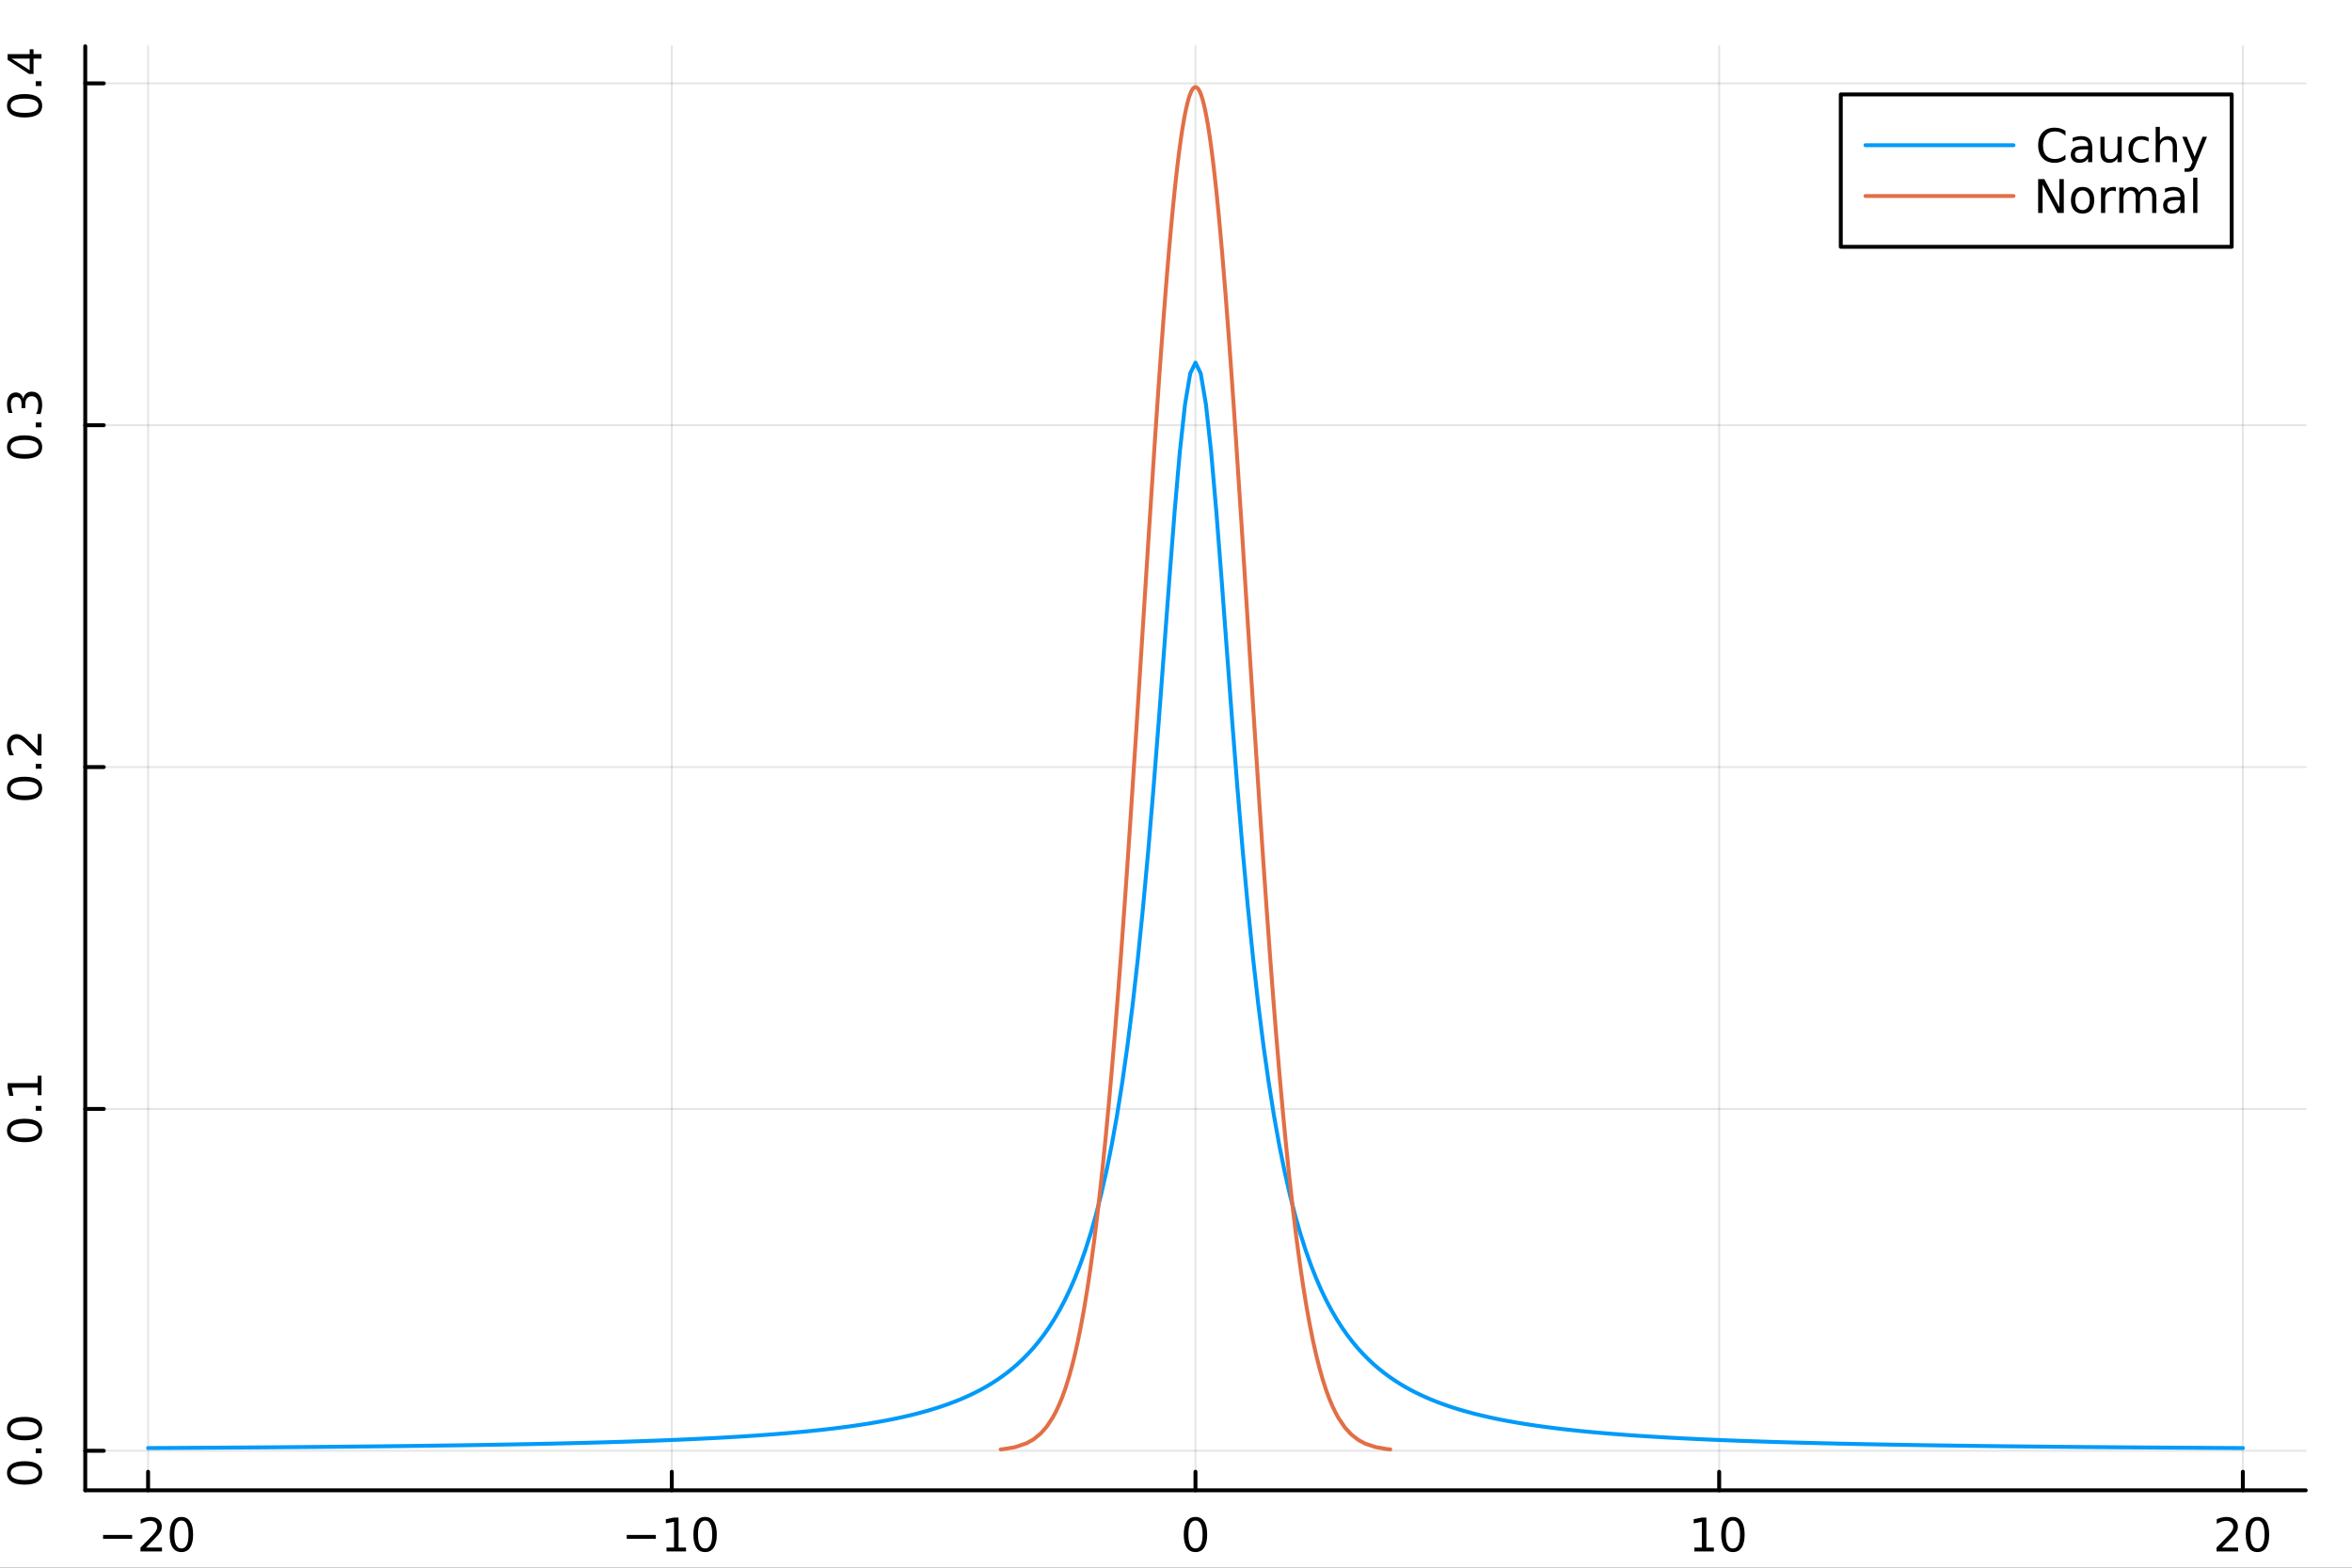 <?xml version="1.0" encoding="utf-8"?>
<svg xmlns="http://www.w3.org/2000/svg" xmlns:xlink="http://www.w3.org/1999/xlink" width="600" height="400" viewBox="0 0 2400 1600">
<rect x="0" y="0" width="2400" height="1600" fill="#333333" stroke="none"/>
<defs>
  <clipPath id="clip390">
    <rect x="0" y="0" width="2400" height="1600"/>
  </clipPath>
</defs>
<path clip-path="url(#clip390)" d="M0 1600 L2400 1600 L2400 0 L0 0  Z" fill="#ffffff" fill-rule="evenodd" fill-opacity="1"/>
<defs>
  <clipPath id="clip391">
    <rect x="480" y="0" width="1681" height="1600"/>
  </clipPath>
</defs>
<path clip-path="url(#clip390)" d="M86.992 1521.01 L2352.76 1521.01 L2352.76 47.244 L86.992 47.244  Z" fill="#ffffff" fill-rule="evenodd" fill-opacity="1"/>
<defs>
  <clipPath id="clip392">
    <rect x="86" y="47" width="2267" height="1475"/>
  </clipPath>
</defs>
<polyline clip-path="url(#clip392)" style="stroke:#000000; stroke-linecap:round; stroke-linejoin:round; stroke-width:2; stroke-opacity:0.1; fill:none" points="151.118,1521.01 151.118,47.244 "/>
<polyline clip-path="url(#clip392)" style="stroke:#000000; stroke-linecap:round; stroke-linejoin:round; stroke-width:2; stroke-opacity:0.1; fill:none" points="685.496,1521.01 685.496,47.244 "/>
<polyline clip-path="url(#clip392)" style="stroke:#000000; stroke-linecap:round; stroke-linejoin:round; stroke-width:2; stroke-opacity:0.1; fill:none" points="1219.87,1521.01 1219.87,47.244 "/>
<polyline clip-path="url(#clip392)" style="stroke:#000000; stroke-linecap:round; stroke-linejoin:round; stroke-width:2; stroke-opacity:0.1; fill:none" points="1754.25,1521.01 1754.25,47.244 "/>
<polyline clip-path="url(#clip392)" style="stroke:#000000; stroke-linecap:round; stroke-linejoin:round; stroke-width:2; stroke-opacity:0.1; fill:none" points="2288.63,1521.01 2288.63,47.244 "/>
<polyline clip-path="url(#clip390)" style="stroke:#000000; stroke-linecap:round; stroke-linejoin:round; stroke-width:4; stroke-opacity:1; fill:none" points="86.992,1521.01 2352.76,1521.01 "/>
<polyline clip-path="url(#clip390)" style="stroke:#000000; stroke-linecap:round; stroke-linejoin:round; stroke-width:4; stroke-opacity:1; fill:none" points="151.118,1521.01 151.118,1502.11 "/>
<polyline clip-path="url(#clip390)" style="stroke:#000000; stroke-linecap:round; stroke-linejoin:round; stroke-width:4; stroke-opacity:1; fill:none" points="685.496,1521.01 685.496,1502.11 "/>
<polyline clip-path="url(#clip390)" style="stroke:#000000; stroke-linecap:round; stroke-linejoin:round; stroke-width:4; stroke-opacity:1; fill:none" points="1219.87,1521.01 1219.87,1502.11 "/>
<polyline clip-path="url(#clip390)" style="stroke:#000000; stroke-linecap:round; stroke-linejoin:round; stroke-width:4; stroke-opacity:1; fill:none" points="1754.25,1521.01 1754.25,1502.11 "/>
<polyline clip-path="url(#clip390)" style="stroke:#000000; stroke-linecap:round; stroke-linejoin:round; stroke-width:4; stroke-opacity:1; fill:none" points="2288.63,1521.01 2288.63,1502.11 "/>
<path clip-path="url(#clip390)" d="M105.18 1566.58 L134.856 1566.58 L134.856 1570.51 L105.18 1570.51 L105.18 1566.58 Z" fill="#000000" fill-rule="nonzero" fill-opacity="1" /><path clip-path="url(#clip390)" d="M148.976 1579.47 L165.296 1579.47 L165.296 1583.41 L143.351 1583.41 L143.351 1579.47 Q146.013 1576.72 150.597 1572.09 Q155.203 1567.44 156.384 1566.09 Q158.629 1563.57 159.509 1561.83 Q160.411 1560.07 160.411 1558.38 Q160.411 1555.63 158.467 1553.89 Q156.546 1552.16 153.444 1552.16 Q151.245 1552.16 148.791 1552.92 Q146.361 1553.69 143.583 1555.24 L143.583 1550.51 Q146.407 1549.38 148.861 1548.8 Q151.314 1548.22 153.351 1548.22 Q158.722 1548.22 161.916 1550.91 Q165.11 1553.59 165.11 1558.08 Q165.11 1560.21 164.3 1562.13 Q163.513 1564.03 161.407 1566.63 Q160.828 1567.3 157.726 1570.51 Q154.624 1573.71 148.976 1579.47 Z" fill="#000000" fill-rule="nonzero" fill-opacity="1" /><path clip-path="url(#clip390)" d="M185.11 1551.93 Q181.499 1551.93 179.671 1555.49 Q177.865 1559.03 177.865 1566.16 Q177.865 1573.27 179.671 1576.83 Q181.499 1580.38 185.11 1580.38 Q188.745 1580.38 190.55 1576.83 Q192.379 1573.27 192.379 1566.16 Q192.379 1559.03 190.55 1555.49 Q188.745 1551.93 185.11 1551.93 M185.11 1548.22 Q190.921 1548.22 193.976 1552.83 Q197.055 1557.41 197.055 1566.16 Q197.055 1574.89 193.976 1579.5 Q190.921 1584.08 185.11 1584.08 Q179.3 1584.08 176.222 1579.5 Q173.166 1574.89 173.166 1566.16 Q173.166 1557.41 176.222 1552.83 Q179.3 1548.22 185.11 1548.22 Z" fill="#000000" fill-rule="nonzero" fill-opacity="1" /><path clip-path="url(#clip390)" d="M639.559 1566.58 L669.234 1566.58 L669.234 1570.51 L639.559 1570.51 L639.559 1566.58 Z" fill="#000000" fill-rule="nonzero" fill-opacity="1" /><path clip-path="url(#clip390)" d="M680.137 1579.47 L687.776 1579.47 L687.776 1553.11 L679.466 1554.77 L679.466 1550.51 L687.73 1548.85 L692.405 1548.85 L692.405 1579.47 L700.044 1579.47 L700.044 1583.41 L680.137 1583.41 L680.137 1579.47 Z" fill="#000000" fill-rule="nonzero" fill-opacity="1" /><path clip-path="url(#clip390)" d="M719.489 1551.93 Q715.878 1551.93 714.049 1555.49 Q712.243 1559.03 712.243 1566.16 Q712.243 1573.27 714.049 1576.83 Q715.878 1580.38 719.489 1580.38 Q723.123 1580.38 724.928 1576.83 Q726.757 1573.27 726.757 1566.16 Q726.757 1559.03 724.928 1555.49 Q723.123 1551.93 719.489 1551.93 M719.489 1548.22 Q725.299 1548.22 728.354 1552.83 Q731.433 1557.41 731.433 1566.16 Q731.433 1574.89 728.354 1579.5 Q725.299 1584.08 719.489 1584.08 Q713.678 1584.08 710.6 1579.5 Q707.544 1574.89 707.544 1566.16 Q707.544 1557.41 710.6 1552.83 Q713.678 1548.22 719.489 1548.22 Z" fill="#000000" fill-rule="nonzero" fill-opacity="1" /><path clip-path="url(#clip390)" d="M1219.87 1551.93 Q1216.26 1551.93 1214.43 1555.49 Q1212.63 1559.03 1212.63 1566.16 Q1212.63 1573.27 1214.43 1576.83 Q1216.26 1580.38 1219.87 1580.38 Q1223.51 1580.38 1225.31 1576.83 Q1227.14 1573.27 1227.14 1566.16 Q1227.14 1559.03 1225.31 1555.49 Q1223.51 1551.93 1219.87 1551.93 M1219.87 1548.22 Q1225.68 1548.22 1228.74 1552.83 Q1231.82 1557.41 1231.82 1566.16 Q1231.82 1574.89 1228.74 1579.5 Q1225.68 1584.08 1219.87 1584.08 Q1214.06 1584.08 1210.99 1579.5 Q1207.93 1574.89 1207.93 1566.16 Q1207.93 1557.41 1210.99 1552.83 Q1214.06 1548.22 1219.87 1548.22 Z" fill="#000000" fill-rule="nonzero" fill-opacity="1" /><path clip-path="url(#clip390)" d="M1728.94 1579.47 L1736.58 1579.47 L1736.58 1553.11 L1728.27 1554.77 L1728.27 1550.51 L1736.53 1548.85 L1741.21 1548.85 L1741.21 1579.47 L1748.85 1579.47 L1748.85 1583.41 L1728.94 1583.41 L1728.94 1579.47 Z" fill="#000000" fill-rule="nonzero" fill-opacity="1" /><path clip-path="url(#clip390)" d="M1768.29 1551.93 Q1764.68 1551.93 1762.85 1555.49 Q1761.05 1559.03 1761.05 1566.16 Q1761.05 1573.27 1762.85 1576.83 Q1764.68 1580.38 1768.29 1580.38 Q1771.93 1580.38 1773.73 1576.83 Q1775.56 1573.27 1775.56 1566.16 Q1775.56 1559.03 1773.73 1555.49 Q1771.93 1551.93 1768.29 1551.93 M1768.29 1548.22 Q1774.1 1548.22 1777.16 1552.83 Q1780.24 1557.41 1780.24 1566.16 Q1780.24 1574.89 1777.16 1579.5 Q1774.1 1584.08 1768.29 1584.08 Q1762.48 1584.08 1759.4 1579.5 Q1756.35 1574.89 1756.35 1566.16 Q1756.35 1557.41 1759.4 1552.83 Q1762.48 1548.22 1768.29 1548.22 Z" fill="#000000" fill-rule="nonzero" fill-opacity="1" /><path clip-path="url(#clip390)" d="M2267.4 1579.47 L2283.72 1579.47 L2283.72 1583.41 L2261.78 1583.41 L2261.78 1579.47 Q2264.44 1576.72 2269.02 1572.09 Q2273.63 1567.44 2274.81 1566.09 Q2277.06 1563.57 2277.94 1561.83 Q2278.84 1560.07 2278.84 1558.38 Q2278.84 1555.63 2276.89 1553.89 Q2274.97 1552.16 2271.87 1552.16 Q2269.67 1552.16 2267.22 1552.92 Q2264.79 1553.69 2262.01 1555.24 L2262.01 1550.51 Q2264.83 1549.38 2267.29 1548.8 Q2269.74 1548.22 2271.78 1548.22 Q2277.15 1548.22 2280.34 1550.91 Q2283.54 1553.59 2283.54 1558.08 Q2283.54 1560.21 2282.73 1562.13 Q2281.94 1564.03 2279.83 1566.63 Q2279.26 1567.3 2276.15 1570.51 Q2273.05 1573.71 2267.4 1579.47 Z" fill="#000000" fill-rule="nonzero" fill-opacity="1" /><path clip-path="url(#clip390)" d="M2303.54 1551.93 Q2299.93 1551.93 2298.1 1555.49 Q2296.29 1559.03 2296.29 1566.16 Q2296.29 1573.27 2298.1 1576.83 Q2299.93 1580.38 2303.54 1580.38 Q2307.17 1580.38 2308.98 1576.83 Q2310.81 1573.27 2310.81 1566.16 Q2310.81 1559.03 2308.98 1555.49 Q2307.17 1551.93 2303.54 1551.93 M2303.54 1548.22 Q2309.35 1548.22 2312.4 1552.83 Q2315.48 1557.41 2315.48 1566.16 Q2315.48 1574.89 2312.4 1579.5 Q2309.35 1584.08 2303.54 1584.08 Q2297.73 1584.08 2294.65 1579.5 Q2291.59 1574.89 2291.59 1566.16 Q2291.59 1557.41 2294.65 1552.83 Q2297.73 1548.22 2303.54 1548.22 Z" fill="#000000" fill-rule="nonzero" fill-opacity="1" /><polyline clip-path="url(#clip392)" style="stroke:#000000; stroke-linecap:round; stroke-linejoin:round; stroke-width:2; stroke-opacity:0.1; fill:none" points="86.992,1480.68 2352.76,1480.68 "/>
<polyline clip-path="url(#clip392)" style="stroke:#000000; stroke-linecap:round; stroke-linejoin:round; stroke-width:2; stroke-opacity:0.1; fill:none" points="86.992,1131.78 2352.76,1131.78 "/>
<polyline clip-path="url(#clip392)" style="stroke:#000000; stroke-linecap:round; stroke-linejoin:round; stroke-width:2; stroke-opacity:0.1; fill:none" points="86.992,782.88 2352.76,782.88 "/>
<polyline clip-path="url(#clip392)" style="stroke:#000000; stroke-linecap:round; stroke-linejoin:round; stroke-width:2; stroke-opacity:0.1; fill:none" points="86.992,433.981 2352.76,433.981 "/>
<polyline clip-path="url(#clip392)" style="stroke:#000000; stroke-linecap:round; stroke-linejoin:round; stroke-width:2; stroke-opacity:0.1; fill:none" points="86.992,85.082 2352.76,85.082 "/>
<polyline clip-path="url(#clip390)" style="stroke:#000000; stroke-linecap:round; stroke-linejoin:round; stroke-width:4; stroke-opacity:1; fill:none" points="86.992,1521.01 86.992,47.244 "/>
<polyline clip-path="url(#clip390)" style="stroke:#000000; stroke-linecap:round; stroke-linejoin:round; stroke-width:4; stroke-opacity:1; fill:none" points="86.992,1480.68 105.89,1480.68 "/>
<polyline clip-path="url(#clip390)" style="stroke:#000000; stroke-linecap:round; stroke-linejoin:round; stroke-width:4; stroke-opacity:1; fill:none" points="86.992,1131.78 105.89,1131.78 "/>
<polyline clip-path="url(#clip390)" style="stroke:#000000; stroke-linecap:round; stroke-linejoin:round; stroke-width:4; stroke-opacity:1; fill:none" points="86.992,782.88 105.89,782.88 "/>
<polyline clip-path="url(#clip390)" style="stroke:#000000; stroke-linecap:round; stroke-linejoin:round; stroke-width:4; stroke-opacity:1; fill:none" points="86.992,433.981 105.89,433.981 "/>
<polyline clip-path="url(#clip390)" style="stroke:#000000; stroke-linecap:round; stroke-linejoin:round; stroke-width:4; stroke-opacity:1; fill:none" points="86.992,85.082 105.89,85.082 "/>
<path clip-path="url(#clip390)" d="M10.871 1503.29 Q10.871 1506.91 14.436 1508.73 Q17.977 1510.54 25.107 1510.54 Q32.213 1510.54 35.778 1508.73 Q39.32 1506.91 39.32 1503.29 Q39.32 1499.66 35.778 1497.85 Q32.213 1496.03 25.107 1496.03 Q17.977 1496.03 14.436 1497.85 Q10.871 1499.66 10.871 1503.29 M7.167 1503.29 Q7.167 1497.48 11.774 1494.43 Q16.357 1491.35 25.107 1491.35 Q33.834 1491.35 38.44 1494.43 Q43.023 1497.48 43.023 1503.29 Q43.023 1509.1 38.44 1512.18 Q33.834 1515.24 25.107 1515.24 Q16.357 1515.24 11.774 1512.18 Q7.167 1509.1 7.167 1503.29 Z" fill="#000000" fill-rule="nonzero" fill-opacity="1" /><path clip-path="url(#clip390)" d="M36.472 1483.13 L36.472 1478.25 L42.352 1478.25 L42.352 1483.13 L36.472 1483.13 Z" fill="#000000" fill-rule="nonzero" fill-opacity="1" /><path clip-path="url(#clip390)" d="M10.871 1458.06 Q10.871 1461.67 14.436 1463.5 Q17.977 1465.31 25.107 1465.31 Q32.213 1465.31 35.778 1463.5 Q39.32 1461.67 39.32 1458.06 Q39.32 1454.43 35.778 1452.62 Q32.213 1450.79 25.107 1450.79 Q17.977 1450.79 14.436 1452.62 Q10.871 1454.43 10.871 1458.06 M7.167 1458.06 Q7.167 1452.25 11.774 1449.2 Q16.357 1446.12 25.107 1446.12 Q33.834 1446.12 38.44 1449.2 Q43.023 1452.25 43.023 1458.06 Q43.023 1463.87 38.44 1466.95 Q33.834 1470.01 25.107 1470.01 Q16.357 1470.01 11.774 1466.95 Q7.167 1463.87 7.167 1458.06 Z" fill="#000000" fill-rule="nonzero" fill-opacity="1" /><path clip-path="url(#clip390)" d="M10.871 1153.78 Q10.871 1157.39 14.436 1159.22 Q17.977 1161.03 25.107 1161.03 Q32.213 1161.03 35.778 1159.22 Q39.32 1157.39 39.32 1153.78 Q39.32 1150.15 35.778 1148.34 Q32.213 1146.51 25.107 1146.51 Q17.977 1146.51 14.436 1148.34 Q10.871 1150.15 10.871 1153.78 M7.167 1153.78 Q7.167 1147.97 11.774 1144.92 Q16.357 1141.84 25.107 1141.84 Q33.834 1141.84 38.44 1144.92 Q43.023 1147.97 43.023 1153.78 Q43.023 1159.59 38.44 1162.67 Q33.834 1165.73 25.107 1165.73 Q16.357 1165.73 11.774 1162.67 Q7.167 1159.59 7.167 1153.78 Z" fill="#000000" fill-rule="nonzero" fill-opacity="1" /><path clip-path="url(#clip390)" d="M36.472 1133.62 L36.472 1128.74 L42.352 1128.74 L42.352 1133.62 L36.472 1133.62 Z" fill="#000000" fill-rule="nonzero" fill-opacity="1" /><path clip-path="url(#clip390)" d="M38.417 1117.74 L38.417 1110.1 L12.051 1110.1 L13.718 1118.41 L9.459 1118.41 L7.792 1110.15 L7.792 1105.47 L38.417 1105.47 L38.417 1097.83 L42.352 1097.83 L42.352 1117.74 L38.417 1117.74 Z" fill="#000000" fill-rule="nonzero" fill-opacity="1" /><path clip-path="url(#clip390)" d="M10.871 804.697 Q10.871 808.309 14.436 810.137 Q17.977 811.943 25.107 811.943 Q32.213 811.943 35.778 810.137 Q39.32 808.309 39.32 804.697 Q39.32 801.063 35.778 799.258 Q32.213 797.429 25.107 797.429 Q17.977 797.429 14.436 799.258 Q10.871 801.063 10.871 804.697 M7.167 804.697 Q7.167 798.887 11.774 795.832 Q16.357 792.753 25.107 792.753 Q33.834 792.753 38.44 795.832 Q43.023 798.887 43.023 804.697 Q43.023 810.508 38.44 813.586 Q33.834 816.642 25.107 816.642 Q16.357 816.642 11.774 813.586 Q7.167 810.508 7.167 804.697 Z" fill="#000000" fill-rule="nonzero" fill-opacity="1" /><path clip-path="url(#clip390)" d="M36.472 784.536 L36.472 779.651 L42.352 779.651 L42.352 784.536 L36.472 784.536 Z" fill="#000000" fill-rule="nonzero" fill-opacity="1" /><path clip-path="url(#clip390)" d="M38.417 765.438 L38.417 749.119 L42.352 749.119 L42.352 771.063 L38.417 771.063 Q35.662 768.401 31.033 763.818 Q26.38 759.212 25.037 758.031 Q22.514 755.786 20.778 754.906 Q19.019 754.003 17.329 754.003 Q14.575 754.003 12.838 755.948 Q11.102 757.869 11.102 760.971 Q11.102 763.17 11.866 765.624 Q12.63 768.054 14.181 770.832 L9.459 770.832 Q8.325 768.008 7.746 765.554 Q7.167 763.1 7.167 761.063 Q7.167 755.693 9.852 752.499 Q12.537 749.304 17.028 749.304 Q19.158 749.304 21.079 750.114 Q22.977 750.901 25.57 753.008 Q26.241 753.587 29.459 756.688 Q32.653 759.79 38.417 765.438 Z" fill="#000000" fill-rule="nonzero" fill-opacity="1" /><path clip-path="url(#clip390)" d="M10.871 456.273 Q10.871 459.884 14.436 461.713 Q17.977 463.518 25.107 463.518 Q32.213 463.518 35.778 461.713 Q39.32 459.884 39.32 456.273 Q39.32 452.639 35.778 450.833 Q32.213 449.004 25.107 449.004 Q17.977 449.004 14.436 450.833 Q10.871 452.639 10.871 456.273 M7.167 456.273 Q7.167 450.463 11.774 447.407 Q16.357 444.328 25.107 444.328 Q33.834 444.328 38.44 447.407 Q43.023 450.463 43.023 456.273 Q43.023 462.083 38.44 465.162 Q33.834 468.217 25.107 468.217 Q16.357 468.217 11.774 465.162 Q7.167 462.083 7.167 456.273 Z" fill="#000000" fill-rule="nonzero" fill-opacity="1" /><path clip-path="url(#clip390)" d="M36.472 436.111 L36.472 431.227 L42.352 431.227 L42.352 436.111 L36.472 436.111 Z" fill="#000000" fill-rule="nonzero" fill-opacity="1" /><path clip-path="url(#clip390)" d="M23.718 406.875 Q24.436 403.519 26.704 401.644 Q28.973 399.745 32.306 399.745 Q37.422 399.745 40.222 403.264 Q43.023 406.782 43.023 413.264 Q43.023 415.44 42.584 417.755 Q42.167 420.046 41.31 422.5 L36.797 422.5 Q37.931 420.555 38.51 418.241 Q39.088 415.926 39.088 413.403 Q39.088 409.005 37.352 406.713 Q35.616 404.398 32.306 404.398 Q29.25 404.398 27.537 406.551 Q25.801 408.681 25.801 412.5 L25.801 416.528 L21.959 416.528 L21.959 412.315 Q21.959 408.866 20.593 407.037 Q19.204 405.208 16.611 405.208 Q13.95 405.208 12.537 407.106 Q11.102 408.981 11.102 412.5 Q11.102 414.421 11.519 416.62 Q11.936 418.819 12.815 421.458 L8.649 421.458 Q7.908 418.796 7.537 416.481 Q7.167 414.143 7.167 412.083 Q7.167 406.759 9.598 403.657 Q12.005 400.556 16.125 400.556 Q18.996 400.556 20.986 402.199 Q22.954 403.843 23.718 406.875 Z" fill="#000000" fill-rule="nonzero" fill-opacity="1" /><path clip-path="url(#clip390)" d="M10.871 107.941 Q10.871 111.552 14.436 113.381 Q17.977 115.186 25.107 115.186 Q32.213 115.186 35.778 113.381 Q39.32 111.552 39.32 107.941 Q39.32 104.307 35.778 102.501 Q32.213 100.672 25.107 100.672 Q17.977 100.672 14.436 102.501 Q10.871 104.307 10.871 107.941 M7.167 107.941 Q7.167 102.131 11.774 99.075 Q16.357 95.996 25.107 95.996 Q33.834 95.996 38.44 99.075 Q43.023 102.131 43.023 107.941 Q43.023 113.751 38.44 116.83 Q33.834 119.885 25.107 119.885 Q16.357 119.885 11.774 116.83 Q7.167 113.751 7.167 107.941 Z" fill="#000000" fill-rule="nonzero" fill-opacity="1" /><path clip-path="url(#clip390)" d="M36.472 87.779 L36.472 82.895 L42.352 82.895 L42.352 87.779 L36.472 87.779 Z" fill="#000000" fill-rule="nonzero" fill-opacity="1" /><path clip-path="url(#clip390)" d="M11.866 59.862 L30.315 71.668 L30.315 59.862 L11.866 59.862 M7.792 61.089 L7.792 55.21 L30.315 55.21 L30.315 50.279 L34.204 50.279 L34.204 55.21 L42.352 55.21 L42.352 59.862 L34.204 59.862 L34.204 75.464 L29.69 75.464 L7.792 61.089 Z" fill="#000000" fill-rule="nonzero" fill-opacity="1" /><polyline clip-path="url(#clip392)" style="stroke:#009af9; stroke-linecap:round; stroke-linejoin:round; stroke-width:4; stroke-opacity:1; fill:none" points="151.118,1477.91 156.461,1477.88 161.805,1477.85 167.149,1477.82 172.493,1477.8 177.836,1477.77 183.18,1477.74 188.524,1477.71 193.868,1477.67 199.212,1477.64 204.555,1477.61 209.899,1477.58 215.243,1477.55 220.587,1477.51 225.93,1477.48 231.274,1477.44 236.618,1477.41 241.962,1477.37 247.306,1477.34 252.649,1477.3 257.993,1477.26 263.337,1477.22 268.681,1477.18 274.025,1477.15 279.368,1477.1 284.712,1477.06 290.056,1477.02 295.4,1476.98 300.743,1476.94 306.087,1476.89 311.431,1476.85 316.775,1476.8 322.119,1476.76 327.462,1476.71 332.806,1476.66 338.15,1476.61 343.494,1476.56 348.837,1476.51 354.181,1476.46 359.525,1476.41 364.869,1476.36 370.213,1476.3 375.556,1476.25 380.9,1476.19 386.244,1476.13 391.588,1476.08 396.932,1476.02 402.275,1475.95 407.619,1475.89 412.963,1475.83 418.307,1475.76 423.65,1475.7 428.994,1475.63 434.338,1475.56 439.682,1475.49 445.026,1475.42 450.369,1475.35 455.713,1475.27 461.057,1475.2 466.401,1475.12 471.744,1475.04 477.088,1474.96 482.432,1474.88 487.776,1474.79 493.12,1474.71 498.463,1474.62 503.807,1474.53 509.151,1474.44 514.495,1474.34 519.839,1474.24 525.182,1474.15 530.526,1474.04 535.87,1473.94 541.214,1473.84 546.557,1473.73 551.901,1473.62 557.245,1473.5 562.589,1473.39 567.933,1473.27 573.276,1473.14 578.62,1473.02 583.964,1472.89 589.308,1472.76 594.651,1472.62 599.995,1472.49 605.339,1472.34 610.683,1472.2 616.027,1472.05 621.37,1471.9 626.714,1471.74 632.058,1471.58 637.402,1471.41 642.746,1471.24 648.089,1471.06 653.433,1470.88 658.777,1470.7 664.121,1470.5 669.464,1470.31 674.808,1470.11 680.152,1469.9 685.496,1469.68 690.84,1469.46 696.183,1469.23 701.527,1469 706.871,1468.76 712.215,1468.51 717.558,1468.25 722.902,1467.98 728.246,1467.71 733.59,1467.43 738.934,1467.14 744.277,1466.83 749.621,1466.52 754.965,1466.2 760.309,1465.86 765.653,1465.52 770.996,1465.16 776.34,1464.79 781.684,1464.4 787.028,1464.01 792.371,1463.59 797.715,1463.16 803.059,1462.72 808.403,1462.26 813.747,1461.78 819.09,1461.28 824.434,1460.76 829.778,1460.22 835.122,1459.66 840.465,1459.08 845.809,1458.47 851.153,1457.83 856.497,1457.17 861.841,1456.48 867.184,1455.76 872.528,1455 877.872,1454.21 883.216,1453.38 888.56,1452.52 893.903,1451.61 899.247,1450.66 904.591,1449.67 909.935,1448.62 915.278,1447.52 920.622,1446.36 925.966,1445.14 931.31,1443.86 936.654,1442.5 941.997,1441.07 947.341,1439.56 952.685,1437.96 958.029,1436.27 963.372,1434.48 968.716,1432.58 974.06,1430.56 979.404,1428.42 984.748,1426.13 990.091,1423.7 995.435,1421.1 1000.78,1418.32 1006.12,1415.35 1011.47,1412.17 1016.81,1408.75 1022.15,1405.08 1027.5,1401.12 1032.84,1396.86 1038.19,1392.26 1043.53,1387.27 1048.87,1381.87 1054.22,1376.01 1059.56,1369.62 1064.9,1362.66 1070.25,1355.05 1075.59,1346.71 1080.94,1337.56 1086.28,1327.5 1091.62,1316.39 1096.97,1304.12 1102.31,1290.51 1107.65,1275.4 1113,1258.56 1118.34,1239.77 1123.69,1218.75 1129.03,1195.18 1134.37,1168.72 1139.72,1138.96 1145.06,1105.48 1150.4,1067.82 1155.75,1025.52 1161.09,978.154 1166.44,925.388 1171.78,867.098 1177.12,803.496 1182.47,735.323 1187.81,664.075 1193.16,592.214 1198.5,523.282 1203.84,461.798 1209.19,412.813 1214.53,381.094 1219.87,370.098 1225.22,381.094 1230.56,412.813 1235.91,461.798 1241.25,523.282 1246.59,592.214 1251.94,664.075 1257.28,735.323 1262.62,803.496 1267.97,867.098 1273.31,925.388 1278.66,978.154 1284,1025.52 1289.34,1067.82 1294.69,1105.48 1300.03,1138.96 1305.37,1168.72 1310.72,1195.18 1316.06,1218.75 1321.41,1239.77 1326.75,1258.56 1332.09,1275.4 1337.44,1290.51 1342.78,1304.12 1348.12,1316.39 1353.47,1327.5 1358.81,1337.56 1364.16,1346.71 1369.5,1355.05 1374.84,1362.66 1380.19,1369.62 1385.53,1376.01 1390.88,1381.87 1396.22,1387.27 1401.56,1392.26 1406.91,1396.86 1412.25,1401.12 1417.59,1405.08 1422.94,1408.75 1428.28,1412.17 1433.63,1415.35 1438.97,1418.32 1444.31,1421.1 1449.66,1423.7 1455,1426.13 1460.34,1428.42 1465.69,1430.56 1471.03,1432.58 1476.38,1434.48 1481.72,1436.27 1487.06,1437.96 1492.41,1439.56 1497.75,1441.07 1503.09,1442.5 1508.44,1443.86 1513.78,1445.14 1519.13,1446.36 1524.47,1447.52 1529.81,1448.62 1535.16,1449.67 1540.5,1450.66 1545.84,1451.61 1551.19,1452.52 1556.53,1453.38 1561.88,1454.21 1567.22,1455 1572.56,1455.76 1577.91,1456.48 1583.25,1457.17 1588.6,1457.83 1593.94,1458.47 1599.28,1459.08 1604.63,1459.66 1609.97,1460.22 1615.31,1460.76 1620.66,1461.28 1626,1461.78 1631.35,1462.26 1636.69,1462.72 1642.03,1463.16 1647.38,1463.59 1652.72,1464.01 1658.06,1464.4 1663.41,1464.79 1668.75,1465.16 1674.1,1465.52 1679.44,1465.86 1684.78,1466.2 1690.13,1466.52 1695.47,1466.83 1700.81,1467.14 1706.16,1467.43 1711.5,1467.71 1716.85,1467.98 1722.19,1468.25 1727.53,1468.51 1732.88,1468.76 1738.22,1469 1743.56,1469.23 1748.91,1469.46 1754.25,1469.68 1759.6,1469.9 1764.94,1470.11 1770.28,1470.31 1775.63,1470.5 1780.97,1470.7 1786.31,1470.88 1791.66,1471.06 1797,1471.24 1802.35,1471.41 1807.69,1471.58 1813.03,1471.74 1818.38,1471.9 1823.72,1472.05 1829.07,1472.2 1834.41,1472.34 1839.75,1472.49 1845.1,1472.62 1850.44,1472.76 1855.78,1472.89 1861.13,1473.02 1866.47,1473.14 1871.82,1473.27 1877.16,1473.39 1882.5,1473.5 1887.85,1473.62 1893.19,1473.73 1898.53,1473.84 1903.88,1473.94 1909.22,1474.04 1914.57,1474.15 1919.91,1474.24 1925.25,1474.34 1930.6,1474.44 1935.94,1474.53 1941.28,1474.62 1946.63,1474.71 1951.97,1474.79 1957.32,1474.88 1962.66,1474.96 1968,1475.04 1973.35,1475.12 1978.69,1475.2 1984.03,1475.27 1989.38,1475.35 1994.72,1475.42 2000.07,1475.49 2005.41,1475.56 2010.75,1475.63 2016.1,1475.7 2021.44,1475.76 2026.79,1475.83 2032.13,1475.89 2037.47,1475.95 2042.82,1476.02 2048.16,1476.08 2053.5,1476.13 2058.85,1476.19 2064.19,1476.25 2069.54,1476.3 2074.88,1476.36 2080.22,1476.41 2085.57,1476.46 2090.91,1476.51 2096.25,1476.56 2101.6,1476.61 2106.94,1476.66 2112.29,1476.71 2117.63,1476.76 2122.97,1476.8 2128.32,1476.85 2133.66,1476.89 2139,1476.94 2144.35,1476.98 2149.69,1477.02 2155.04,1477.06 2160.38,1477.1 2165.72,1477.15 2171.07,1477.18 2176.41,1477.22 2181.75,1477.26 2187.1,1477.3 2192.44,1477.34 2197.79,1477.37 2203.13,1477.41 2208.47,1477.44 2213.82,1477.48 2219.16,1477.51 2224.51,1477.55 2229.85,1477.58 2235.19,1477.61 2240.54,1477.64 2245.88,1477.67 2251.22,1477.71 2256.57,1477.74 2261.91,1477.77 2267.26,1477.8 2272.6,1477.82 2277.94,1477.85 2283.29,1477.88 2288.63,1477.91 "/>
<polyline clip-path="url(#clip392)" style="stroke:#e26f46; stroke-linecap:round; stroke-linejoin:round; stroke-width:4; stroke-opacity:1; fill:none" points="1021.14,1479.3 1022.43,1479.17 1023.73,1479.03 1035.69,1477.01 1047.65,1472.95 1054.84,1468.86 1062.03,1462.93 1068.11,1456.01 1074.19,1446.82 1077.49,1440.68 1080.79,1433.61 1084.1,1425.51 1087.4,1416.25 1090.44,1406.6 1093.48,1395.78 1096.53,1383.7 1099.57,1370.25 1102.84,1354.21 1106.1,1336.38 1109.36,1316.65 1112.63,1294.92 1116.41,1267.11 1120.19,1236.37 1123.97,1202.59 1127.75,1165.73 1131.11,1130.37 1134.47,1092.57 1137.83,1052.39 1141.19,1009.91 1144.14,970.872 1147.08,930.272 1150.03,888.241 1152.97,844.937 1159.4,746.994 1165.82,646.112 1172.29,544.387 1178.75,445.515 1180.54,419.132 1182.32,393.293 1184.11,368.068 1185.9,343.53 1187.68,319.749 1189.47,296.794 1191.25,274.734 1193.04,253.635 1194.74,234.511 1196.44,216.368 1198.14,199.258 1199.84,183.23 1201.54,168.33 1203.24,154.601 1204.94,142.084 1206.64,130.814 1208.41,120.456 1210.17,111.517 1211.94,104.026 1213.71,98.007 1215.48,93.479 1217.24,90.459 1219.01,88.954 1220.78,88.972 1222.27,90.165 1223.75,92.435 1225.24,95.774 1226.73,100.176 1228.22,105.63 1229.7,112.123 1231.19,119.641 1232.68,128.167 1234.5,139.913 1236.31,153.091 1238.13,167.658 1239.94,183.564 1241.76,200.757 1243.58,219.181 1245.39,238.774 1247.21,259.475 1250.54,300.055 1253.87,343.704 1255.53,366.541 1257.19,389.977 1258.86,413.955 1260.52,438.416 1266.67,532.029 1272.81,628.582 1279.04,726.614 1285.27,822.367 1288.76,874.214 1292.25,924.354 1295.73,972.52 1299.22,1018.49 1302.39,1058.1 1305.55,1095.67 1308.71,1131.13 1311.87,1164.42 1315.49,1199.88 1319.11,1232.5 1322.73,1262.34 1326.35,1289.47 1329.7,1312.27 1333.05,1332.92 1336.41,1351.56 1339.76,1368.29 1343.06,1383.03 1346.37,1396.17 1349.67,1407.81 1352.97,1418.09 1356.18,1426.88 1359.39,1434.61 1362.6,1441.36 1365.81,1447.25 1372.39,1456.97 1378.96,1464.12 1386.17,1469.7 1393.38,1473.53 1403.85,1476.96 1414.31,1478.82 1416.46,1479.08 1418.61,1479.3 "/>
<path clip-path="url(#clip390)" d="M1878.36 251.89 L2277.23 251.89 L2277.23 96.37 L1878.36 96.37  Z" fill="#ffffff" fill-rule="evenodd" fill-opacity="1"/>
<polyline clip-path="url(#clip390)" style="stroke:#000000; stroke-linecap:round; stroke-linejoin:round; stroke-width:4; stroke-opacity:1; fill:none" points="1878.36,251.89 2277.23,251.89 2277.23,96.37 1878.36,96.37 1878.36,251.89 "/>
<polyline clip-path="url(#clip390)" style="stroke:#009af9; stroke-linecap:round; stroke-linejoin:round; stroke-width:4; stroke-opacity:1; fill:none" points="1903.54,148.21 2054.59,148.21 "/>
<path clip-path="url(#clip390)" d="M2107.63 133.592 L2107.63 138.522 Q2105.27 136.323 2102.59 135.235 Q2099.93 134.147 2096.92 134.147 Q2090.99 134.147 2087.84 137.781 Q2084.7 141.392 2084.7 148.244 Q2084.7 155.073 2087.84 158.707 Q2090.99 162.318 2096.92 162.318 Q2099.93 162.318 2102.59 161.23 Q2105.27 160.142 2107.63 157.943 L2107.63 162.828 Q2105.18 164.494 2102.43 165.328 Q2099.69 166.161 2096.64 166.161 Q2088.79 166.161 2084.28 161.369 Q2079.76 156.554 2079.76 148.244 Q2079.76 139.911 2084.28 135.119 Q2088.79 130.305 2096.64 130.305 Q2099.74 130.305 2102.47 131.138 Q2105.23 131.948 2107.63 133.592 Z" fill="#000000" fill-rule="nonzero" fill-opacity="1" /><path clip-path="url(#clip390)" d="M2126.45 152.457 Q2121.29 152.457 2119.3 153.638 Q2117.31 154.818 2117.31 157.666 Q2117.31 159.934 2118.79 161.277 Q2120.3 162.596 2122.87 162.596 Q2126.41 162.596 2128.54 160.096 Q2130.69 157.573 2130.69 153.406 L2130.69 152.457 L2126.45 152.457 M2134.95 150.698 L2134.95 165.49 L2130.69 165.49 L2130.69 161.554 Q2129.23 163.915 2127.06 165.05 Q2124.88 166.161 2121.73 166.161 Q2117.75 166.161 2115.39 163.939 Q2113.05 161.693 2113.05 157.943 Q2113.05 153.568 2115.97 151.346 Q2118.91 149.124 2124.72 149.124 L2130.69 149.124 L2130.69 148.707 Q2130.69 145.767 2128.75 144.17 Q2126.82 142.55 2123.33 142.55 Q2121.11 142.55 2119 143.082 Q2116.89 143.615 2114.95 144.679 L2114.95 140.744 Q2117.29 139.842 2119.49 139.402 Q2121.69 138.939 2123.77 138.939 Q2129.39 138.939 2132.17 141.855 Q2134.95 144.772 2134.95 150.698 Z" fill="#000000" fill-rule="nonzero" fill-opacity="1" /><path clip-path="url(#clip390)" d="M2143.28 155.258 L2143.28 139.564 L2147.54 139.564 L2147.54 155.096 Q2147.54 158.777 2148.98 160.628 Q2150.41 162.457 2153.28 162.457 Q2156.73 162.457 2158.72 160.258 Q2160.74 158.059 2160.74 154.263 L2160.74 139.564 L2165 139.564 L2165 165.49 L2160.74 165.49 L2160.74 161.508 Q2159.19 163.869 2157.13 165.027 Q2155.09 166.161 2152.38 166.161 Q2147.91 166.161 2145.6 163.383 Q2143.28 160.605 2143.28 155.258 M2154 138.939 L2154 138.939 Z" fill="#000000" fill-rule="nonzero" fill-opacity="1" /><path clip-path="url(#clip390)" d="M2192.43 140.559 L2192.43 144.541 Q2190.62 143.545 2188.79 143.059 Q2186.99 142.55 2185.13 142.55 Q2180.99 142.55 2178.7 145.189 Q2176.41 147.804 2176.41 152.55 Q2176.41 157.295 2178.7 159.934 Q2180.99 162.55 2185.13 162.55 Q2186.99 162.55 2188.79 162.064 Q2190.62 161.554 2192.43 160.559 L2192.43 164.494 Q2190.64 165.328 2188.72 165.744 Q2186.82 166.161 2184.67 166.161 Q2178.81 166.161 2175.37 162.48 Q2171.92 158.8 2171.92 152.55 Q2171.92 146.207 2175.39 142.573 Q2178.88 138.939 2184.95 138.939 Q2186.92 138.939 2188.79 139.355 Q2190.67 139.749 2192.43 140.559 Z" fill="#000000" fill-rule="nonzero" fill-opacity="1" /><path clip-path="url(#clip390)" d="M2221.38 149.841 L2221.38 165.49 L2217.12 165.49 L2217.12 149.98 Q2217.12 146.3 2215.69 144.471 Q2214.25 142.642 2211.38 142.642 Q2207.94 142.642 2205.94 144.842 Q2203.95 147.041 2203.95 150.837 L2203.95 165.49 L2199.67 165.49 L2199.67 129.471 L2203.95 129.471 L2203.95 143.592 Q2205.48 141.254 2207.54 140.096 Q2209.62 138.939 2212.33 138.939 Q2216.8 138.939 2219.09 141.717 Q2221.38 144.471 2221.38 149.841 Z" fill="#000000" fill-rule="nonzero" fill-opacity="1" /><path clip-path="url(#clip390)" d="M2240.67 167.897 Q2238.86 172.527 2237.15 173.939 Q2235.44 175.351 2232.56 175.351 L2229.16 175.351 L2229.16 171.786 L2231.66 171.786 Q2233.42 171.786 2234.39 170.952 Q2235.37 170.119 2236.55 167.017 L2237.31 165.073 L2226.82 139.564 L2231.34 139.564 L2239.44 159.841 L2247.54 139.564 L2252.06 139.564 L2240.67 167.897 Z" fill="#000000" fill-rule="nonzero" fill-opacity="1" /><polyline clip-path="url(#clip390)" style="stroke:#e26f46; stroke-linecap:round; stroke-linejoin:round; stroke-width:4; stroke-opacity:1; fill:none" points="1903.54,200.05 2054.59,200.05 "/>
<path clip-path="url(#clip390)" d="M2079.76 182.77 L2086.06 182.77 L2101.38 211.681 L2101.38 182.77 L2105.92 182.77 L2105.92 217.33 L2099.63 217.33 L2084.3 188.418 L2084.3 217.33 L2079.76 217.33 L2079.76 182.77 Z" fill="#000000" fill-rule="nonzero" fill-opacity="1" /><path clip-path="url(#clip390)" d="M2125.09 194.39 Q2121.66 194.39 2119.67 197.075 Q2117.68 199.737 2117.68 204.39 Q2117.68 209.043 2119.65 211.728 Q2121.64 214.39 2125.09 214.39 Q2128.49 214.39 2130.48 211.705 Q2132.47 209.019 2132.47 204.39 Q2132.47 199.783 2130.48 197.098 Q2128.49 194.39 2125.09 194.39 M2125.09 190.779 Q2130.64 190.779 2133.82 194.39 Q2136.99 198.001 2136.99 204.39 Q2136.99 210.756 2133.82 214.39 Q2130.64 218.001 2125.09 218.001 Q2119.51 218.001 2116.34 214.39 Q2113.19 210.756 2113.19 204.39 Q2113.19 198.001 2116.34 194.39 Q2119.51 190.779 2125.09 190.779 Z" fill="#000000" fill-rule="nonzero" fill-opacity="1" /><path clip-path="url(#clip390)" d="M2159.07 195.385 Q2158.35 194.969 2157.5 194.783 Q2156.66 194.575 2155.64 194.575 Q2152.03 194.575 2150.09 196.936 Q2148.17 199.274 2148.17 203.672 L2148.17 217.33 L2143.88 217.33 L2143.88 191.404 L2148.17 191.404 L2148.17 195.432 Q2149.51 193.07 2151.66 191.936 Q2153.82 190.779 2156.89 190.779 Q2157.33 190.779 2157.87 190.848 Q2158.4 190.895 2159.05 191.01 L2159.07 195.385 Z" fill="#000000" fill-rule="nonzero" fill-opacity="1" /><path clip-path="url(#clip390)" d="M2182.89 196.381 Q2184.49 193.51 2186.71 192.145 Q2188.93 190.779 2191.94 190.779 Q2195.99 190.779 2198.19 193.626 Q2200.39 196.45 2200.39 201.681 L2200.39 217.33 L2196.11 217.33 L2196.11 201.82 Q2196.11 198.094 2194.79 196.288 Q2193.47 194.482 2190.76 194.482 Q2187.45 194.482 2185.53 196.682 Q2183.61 198.881 2183.61 202.677 L2183.61 217.33 L2179.32 217.33 L2179.32 201.82 Q2179.32 198.07 2178 196.288 Q2176.69 194.482 2173.93 194.482 Q2170.67 194.482 2168.75 196.705 Q2166.82 198.904 2166.82 202.677 L2166.82 217.33 L2162.54 217.33 L2162.54 191.404 L2166.82 191.404 L2166.82 195.432 Q2168.28 193.047 2170.32 191.913 Q2172.36 190.779 2175.16 190.779 Q2177.98 190.779 2179.95 192.214 Q2181.94 193.649 2182.89 196.381 Z" fill="#000000" fill-rule="nonzero" fill-opacity="1" /><path clip-path="url(#clip390)" d="M2220.67 204.297 Q2215.5 204.297 2213.51 205.478 Q2211.52 206.658 2211.52 209.506 Q2211.52 211.774 2213 213.117 Q2214.51 214.436 2217.08 214.436 Q2220.62 214.436 2222.75 211.936 Q2224.9 209.413 2224.9 205.246 L2224.9 204.297 L2220.67 204.297 M2229.16 202.538 L2229.16 217.33 L2224.9 217.33 L2224.9 213.394 Q2223.44 215.755 2221.27 216.89 Q2219.09 218.001 2215.94 218.001 Q2211.96 218.001 2209.6 215.779 Q2207.26 213.533 2207.26 209.783 Q2207.26 205.408 2210.18 203.186 Q2213.12 200.964 2218.93 200.964 L2224.9 200.964 L2224.9 200.547 Q2224.9 197.607 2222.96 196.01 Q2221.04 194.39 2217.54 194.39 Q2215.32 194.39 2213.21 194.922 Q2211.11 195.455 2209.16 196.519 L2209.16 192.584 Q2211.5 191.682 2213.7 191.242 Q2215.9 190.779 2217.98 190.779 Q2223.61 190.779 2226.38 193.695 Q2229.16 196.612 2229.16 202.538 Z" fill="#000000" fill-rule="nonzero" fill-opacity="1" /><path clip-path="url(#clip390)" d="M2237.93 181.311 L2242.19 181.311 L2242.19 217.33 L2237.93 217.33 L2237.93 181.311 Z" fill="#000000" fill-rule="nonzero" fill-opacity="1" /></svg>
